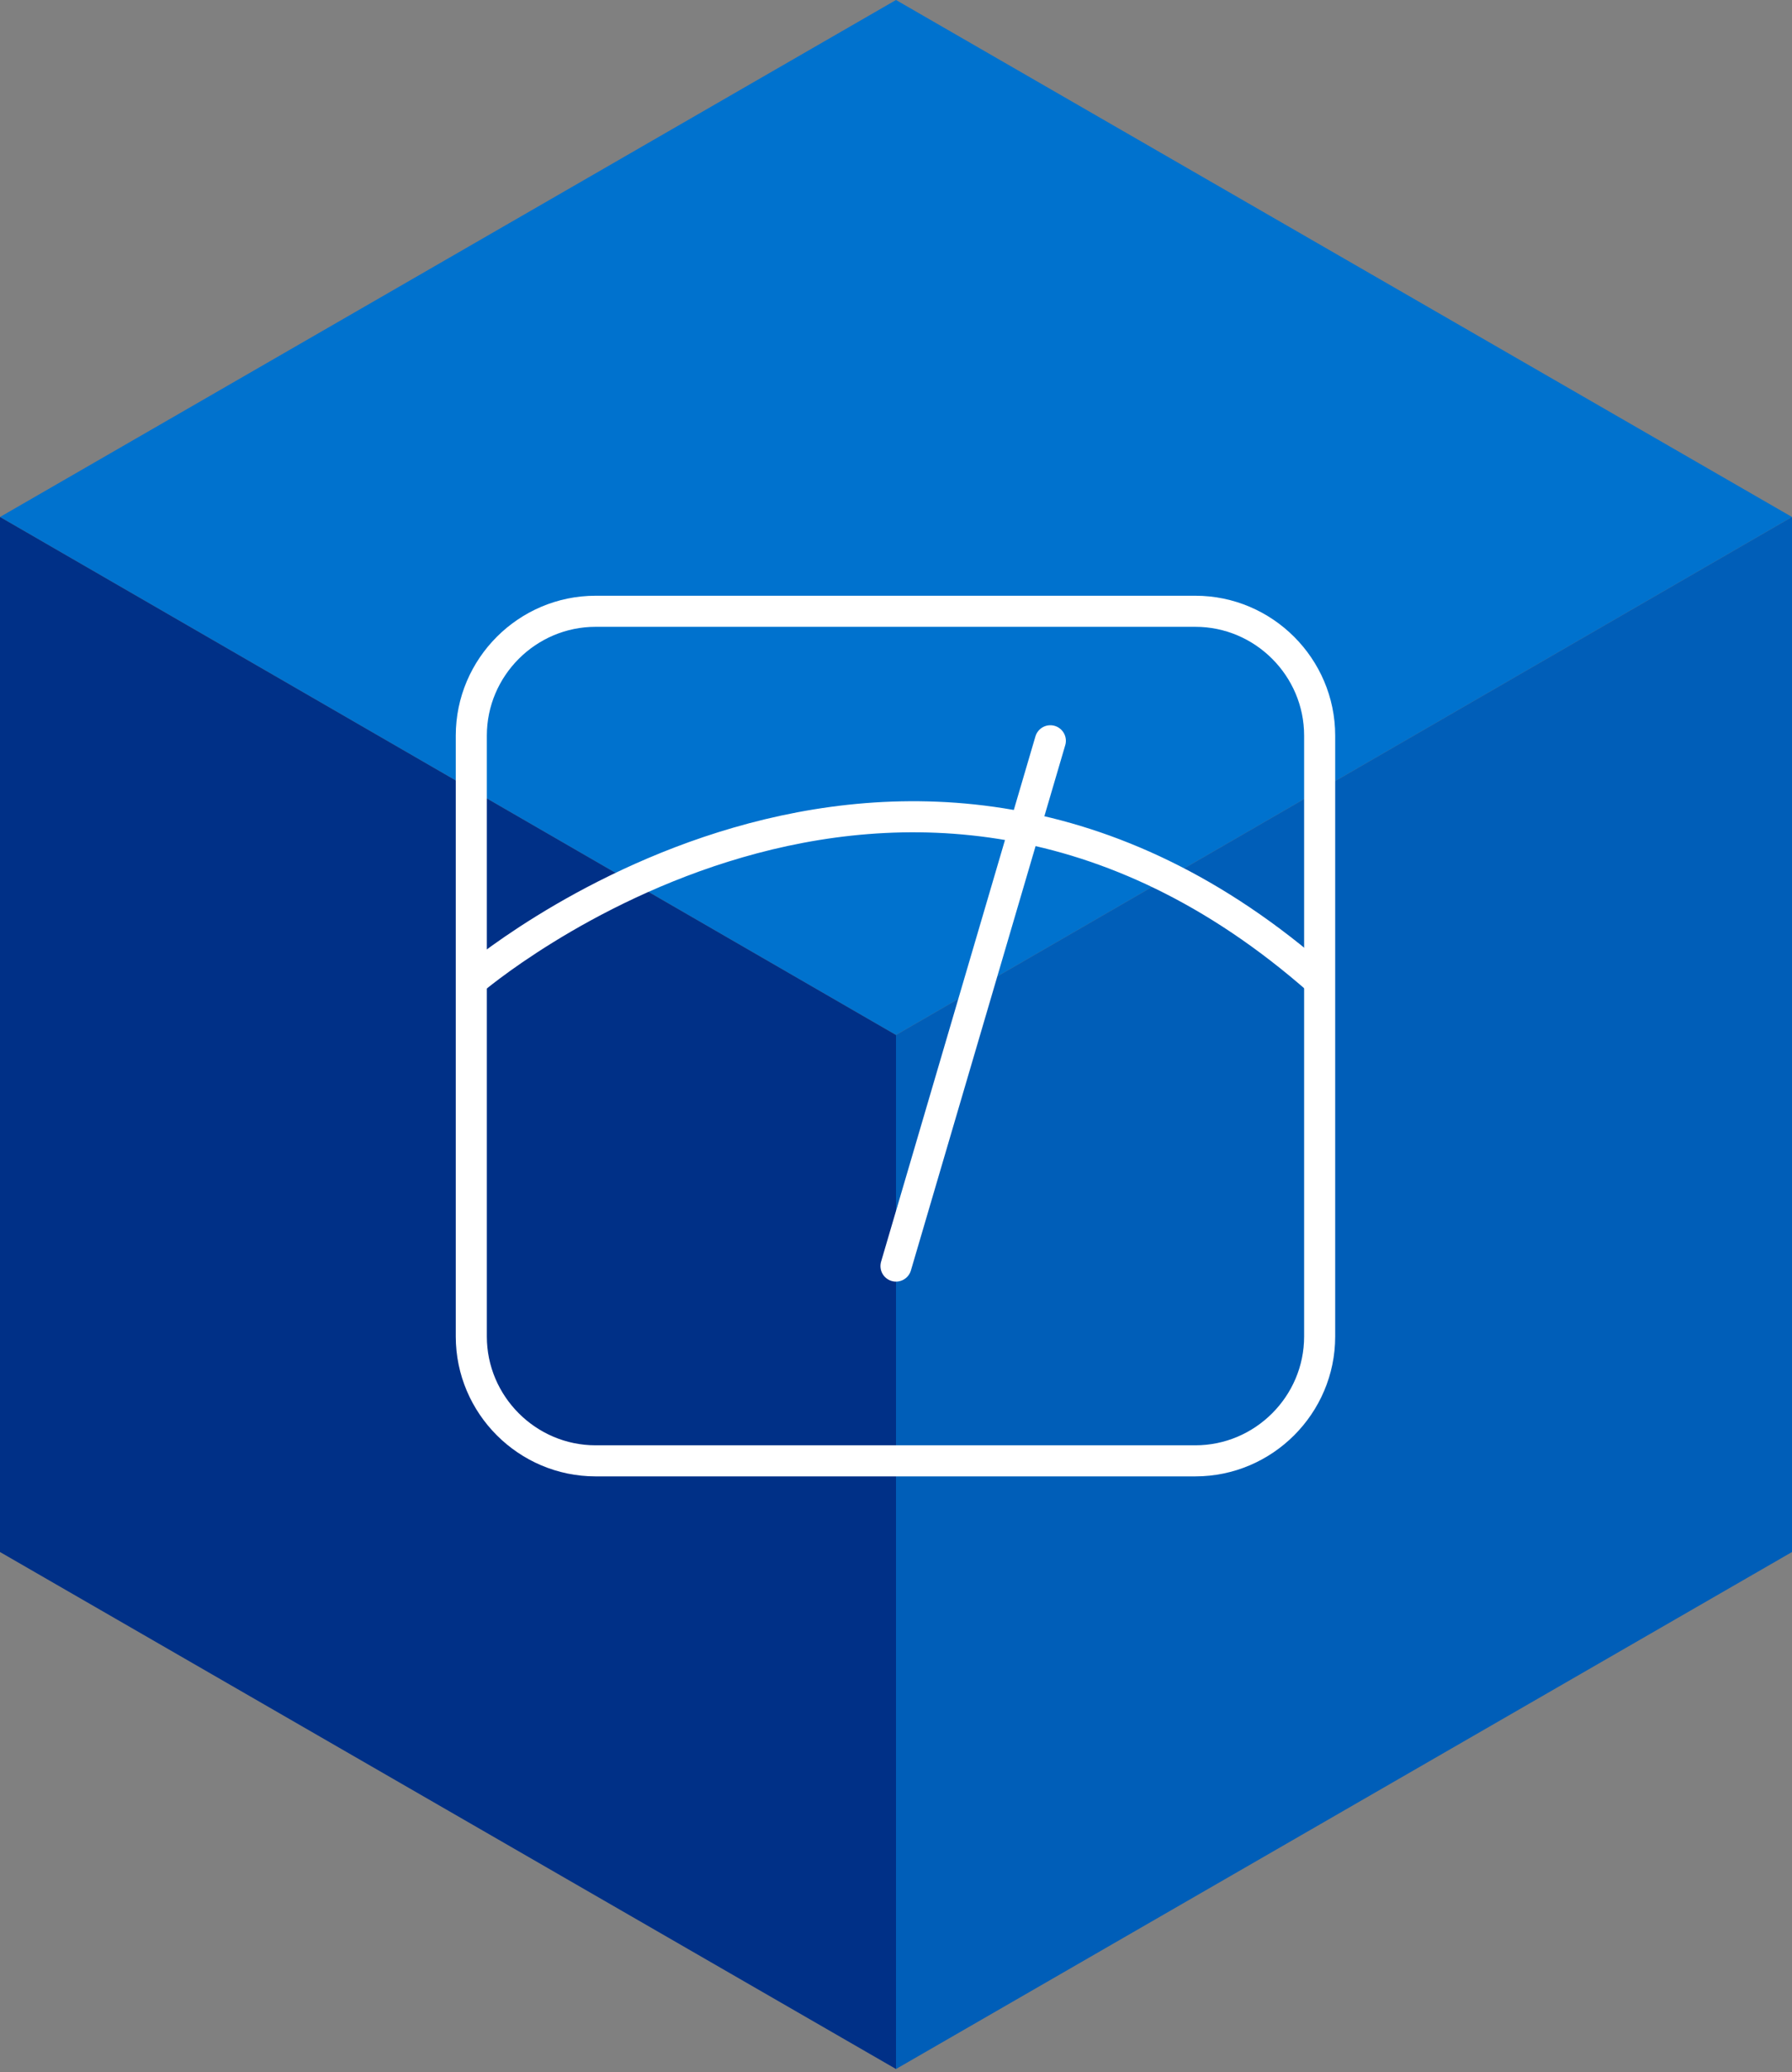 <svg enable-background="new 0 0 173 200" viewBox="0 0 173 200" xmlns="http://www.w3.org/2000/svg"><rect x="0" y="0" width="173" height="200" fill="#808080" stroke="none"/><path d="m86.5 0-86.5 49.9 86.5 50 86.5-50z" fill="#0072ce"/><path d="m0 49.9 86.5 50v99.8l-86.5-49.9z" fill="#003087"/><path d="m86.5 99.9v99.8l86.5-49.9v-99.9z" fill="#005eb8"/><g fill="none" stroke="#fff" stroke-miterlimit="10" stroke-width="3"><path d="m115.4 141h-57.9c-6.6 0-12-5.4-12-12v-58c0-6.6 5.4-12 12-12h57.9c6.6 0 12 5.4 12 12v58c0 6.6-5.4 12-12 12z"/><path d="m45.5 94.7s41.4-35.7 81.9 0"/><path d="m86.5 122.2 14.9-50.7" stroke-linecap="round" stroke-linejoin="round"/></g></svg>